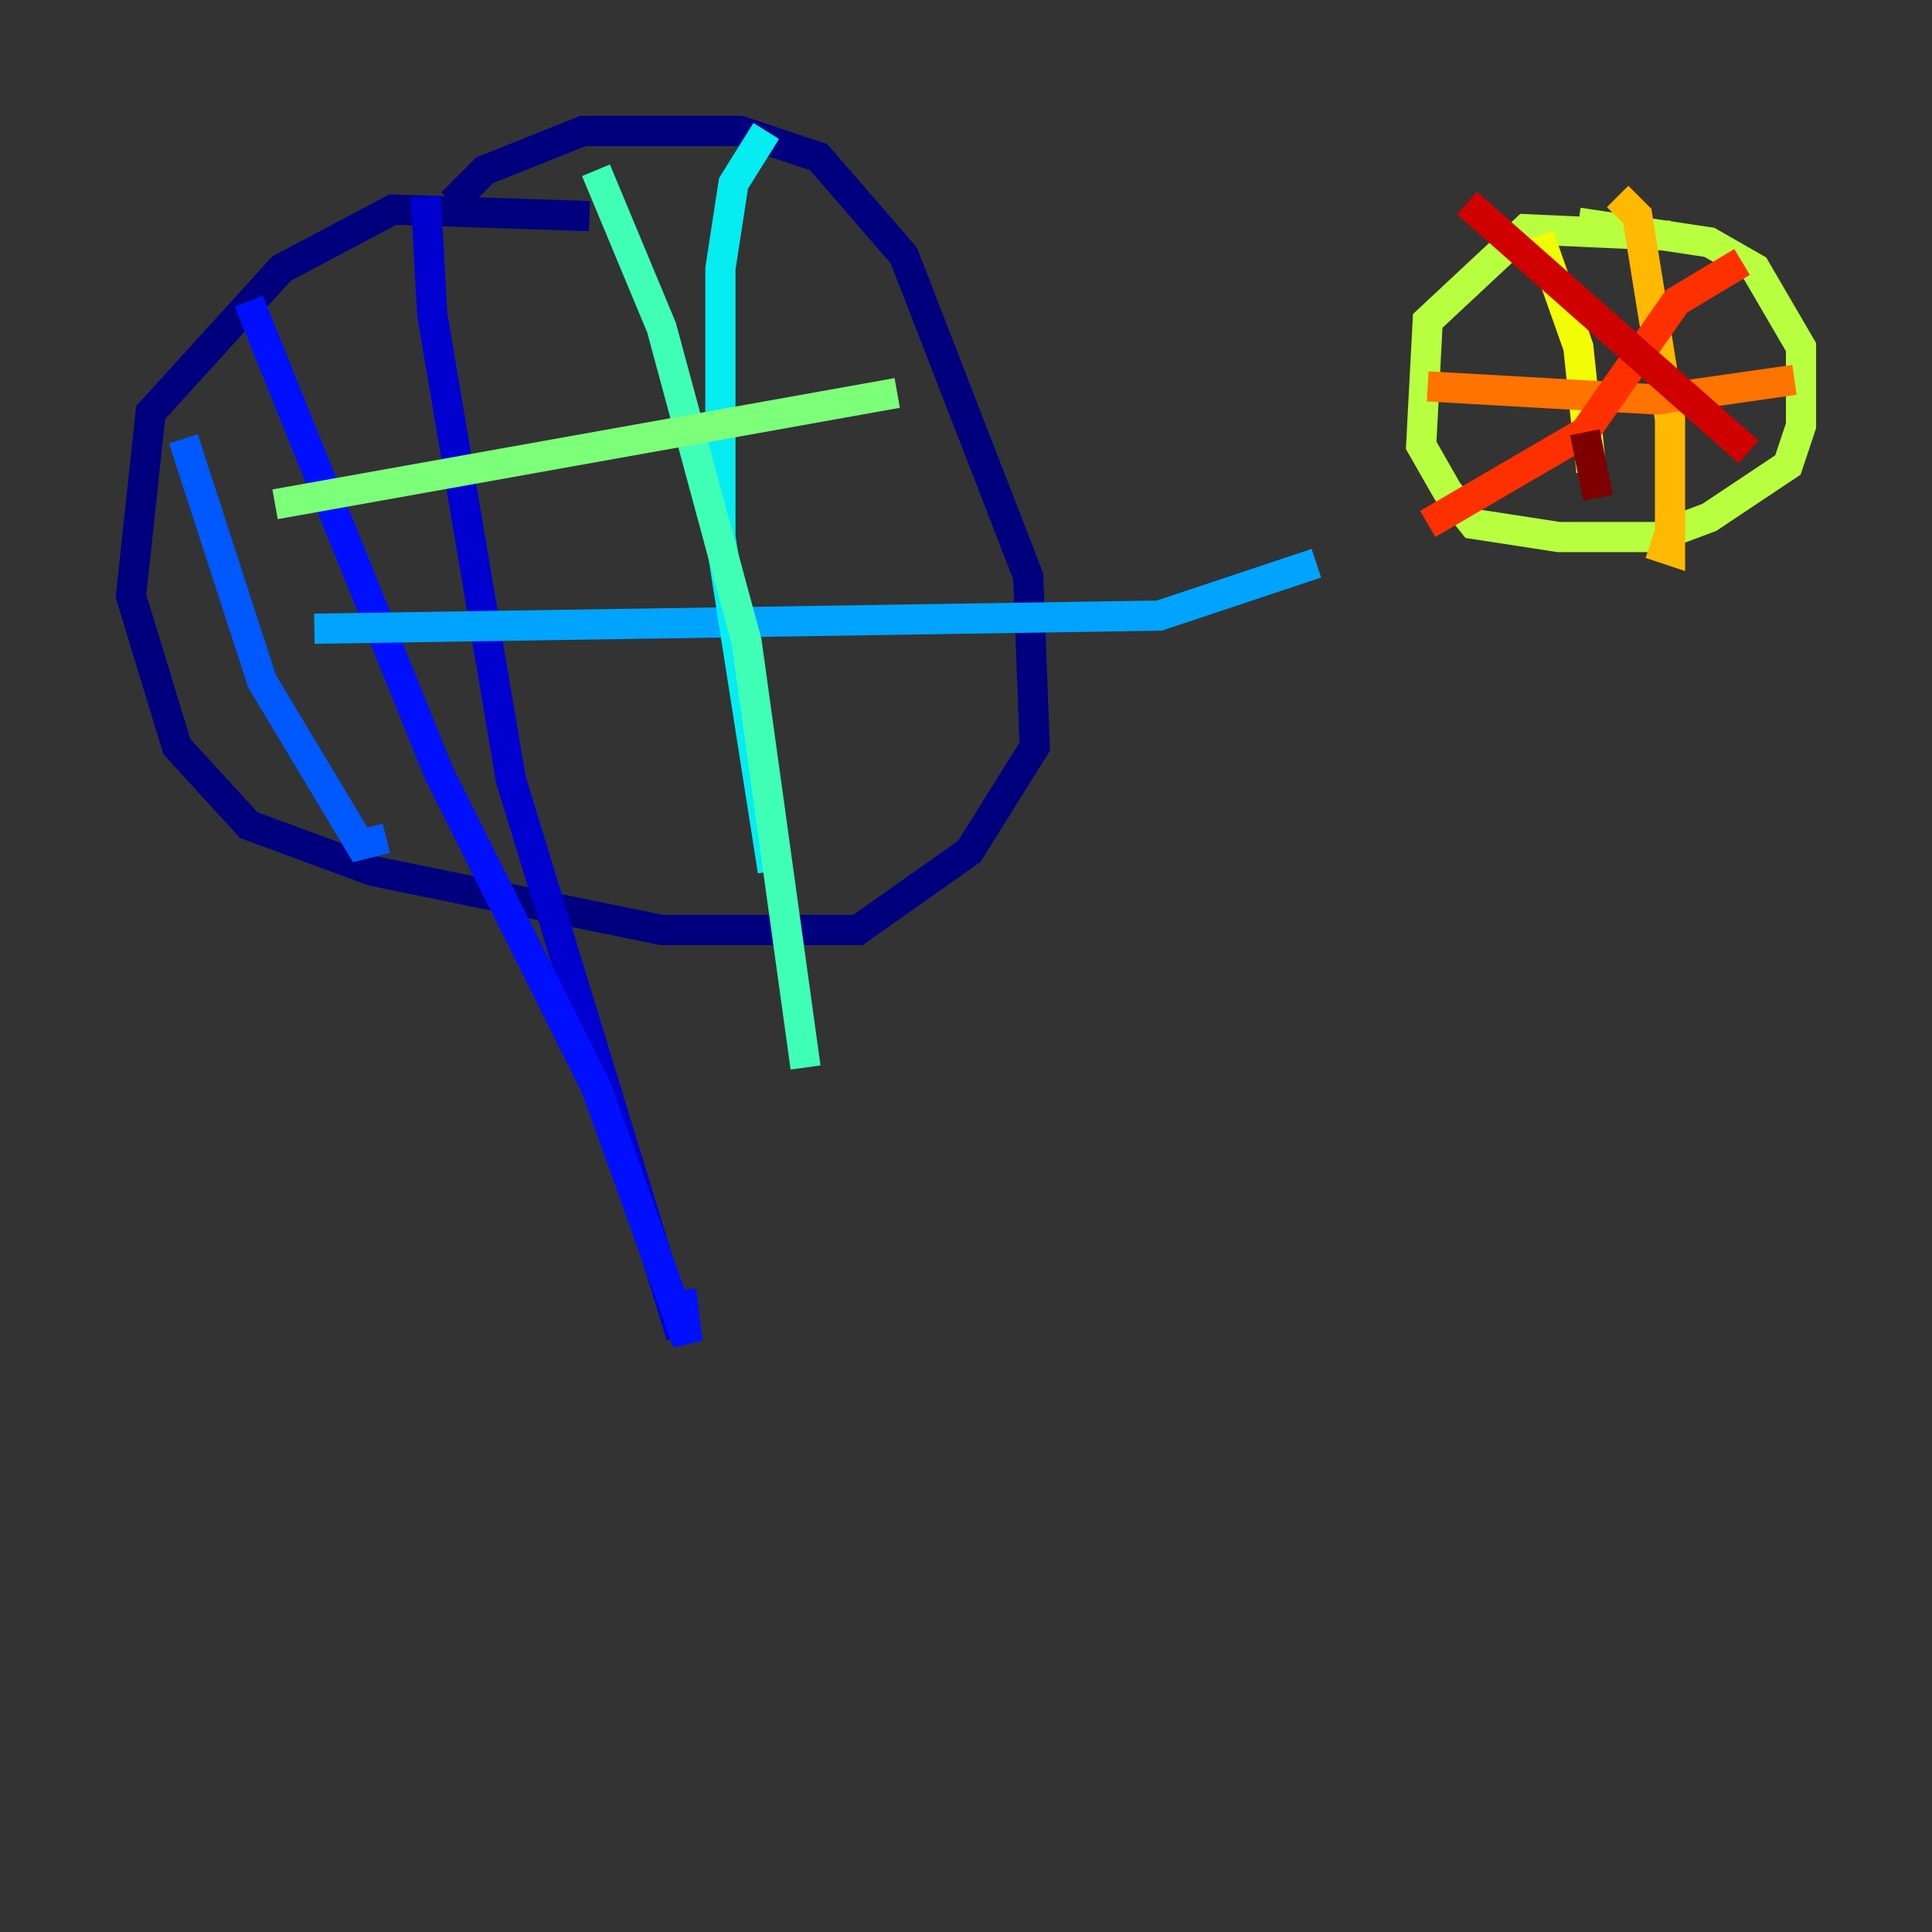 <?xml version="1.0" encoding="utf-8" ?>
<svg baseProfile="tiny" height="128" version="1.2" viewBox="0,0,128,128" width="128" xmlns="http://www.w3.org/2000/svg" xmlns:ev="http://www.w3.org/2001/xml-events" xmlns:xlink="http://www.w3.org/1999/xlink"><rect x="0" y="0" width="128" height="128" fill="#333333" stroke="none"/><defs /><polyline fill="none" points="39.051,14.319 26.034,13.885 18.658,17.79 9.98,27.336 8.678,39.485 11.715,49.464 16.488,54.671 24.732,57.709 43.824,61.614 56.841,61.614 64.217,56.407 68.556,49.464 68.122,38.183 59.878,16.922 54.237,10.414 49.031,8.678 38.617,8.678 32.108,11.281 29.939,13.451" stroke="#00007f" stroke-width="2" /><polyline fill="none" points="28.203,13.017 28.637,20.827 33.844,51.634 45.125,88.515" stroke="#0000d1" stroke-width="2" /><polyline fill="none" points="16.488,19.959 29.071,51.2 39.485,72.027 45.559,88.949 45.125,85.478" stroke="#0010ff" stroke-width="2" /><polyline fill="none" points="12.149,29.071 17.356,45.125 23.864,55.973 25.6,55.539" stroke="#0058ff" stroke-width="2" /><polyline fill="none" points="20.827,41.654 76.8,40.786 87.214,37.315" stroke="#00a4ff" stroke-width="2" /><polyline fill="none" points="50.766,8.678 48.597,12.149 47.729,17.79 47.729,35.58 51.2,57.709" stroke="#05ecf1" stroke-width="2" /><polyline fill="none" points="39.485,11.281 43.824,21.695 49.464,42.522 53.37,70.725" stroke="#3fffb7" stroke-width="2" /><polyline fill="none" points="59.444,26.034 18.224,33.41" stroke="#7cff79" stroke-width="2" /><polyline fill="none" points="110.644,15.62 101.098,15.186 94.59,21.261 94.156,29.505 95.891,32.542 97.627,34.712 103.268,35.58 109.776,35.58 113.248,34.278 118.454,30.807 119.322,28.203 119.322,22.997 116.285,17.79 113.248,16.054 104.57,14.752" stroke="#b7ff3f" stroke-width="2" /><polyline fill="none" points="101.966,15.62 104.57,22.997 105.437,31.241" stroke="#f1fc05" stroke-width="2" /><polyline fill="none" points="107.173,13.017 108.475,14.319 110.644,27.77 110.644,36.447 109.342,36.014" stroke="#ffb900" stroke-width="2" /><polyline fill="none" points="94.59,25.6 109.776,26.468 118.888,25.166" stroke="#ff7300" stroke-width="2" /><polyline fill="none" points="115.417,17.356 111.078,19.959 105.003,28.637 94.59,34.712" stroke="#ff3000" stroke-width="2" /><polyline fill="none" points="97.193,13.451 115.851,29.939" stroke="#d10000" stroke-width="2" /><polyline fill="none" points="105.003,28.637 105.871,32.976" stroke="#7f0000" stroke-width="2" /></svg>
